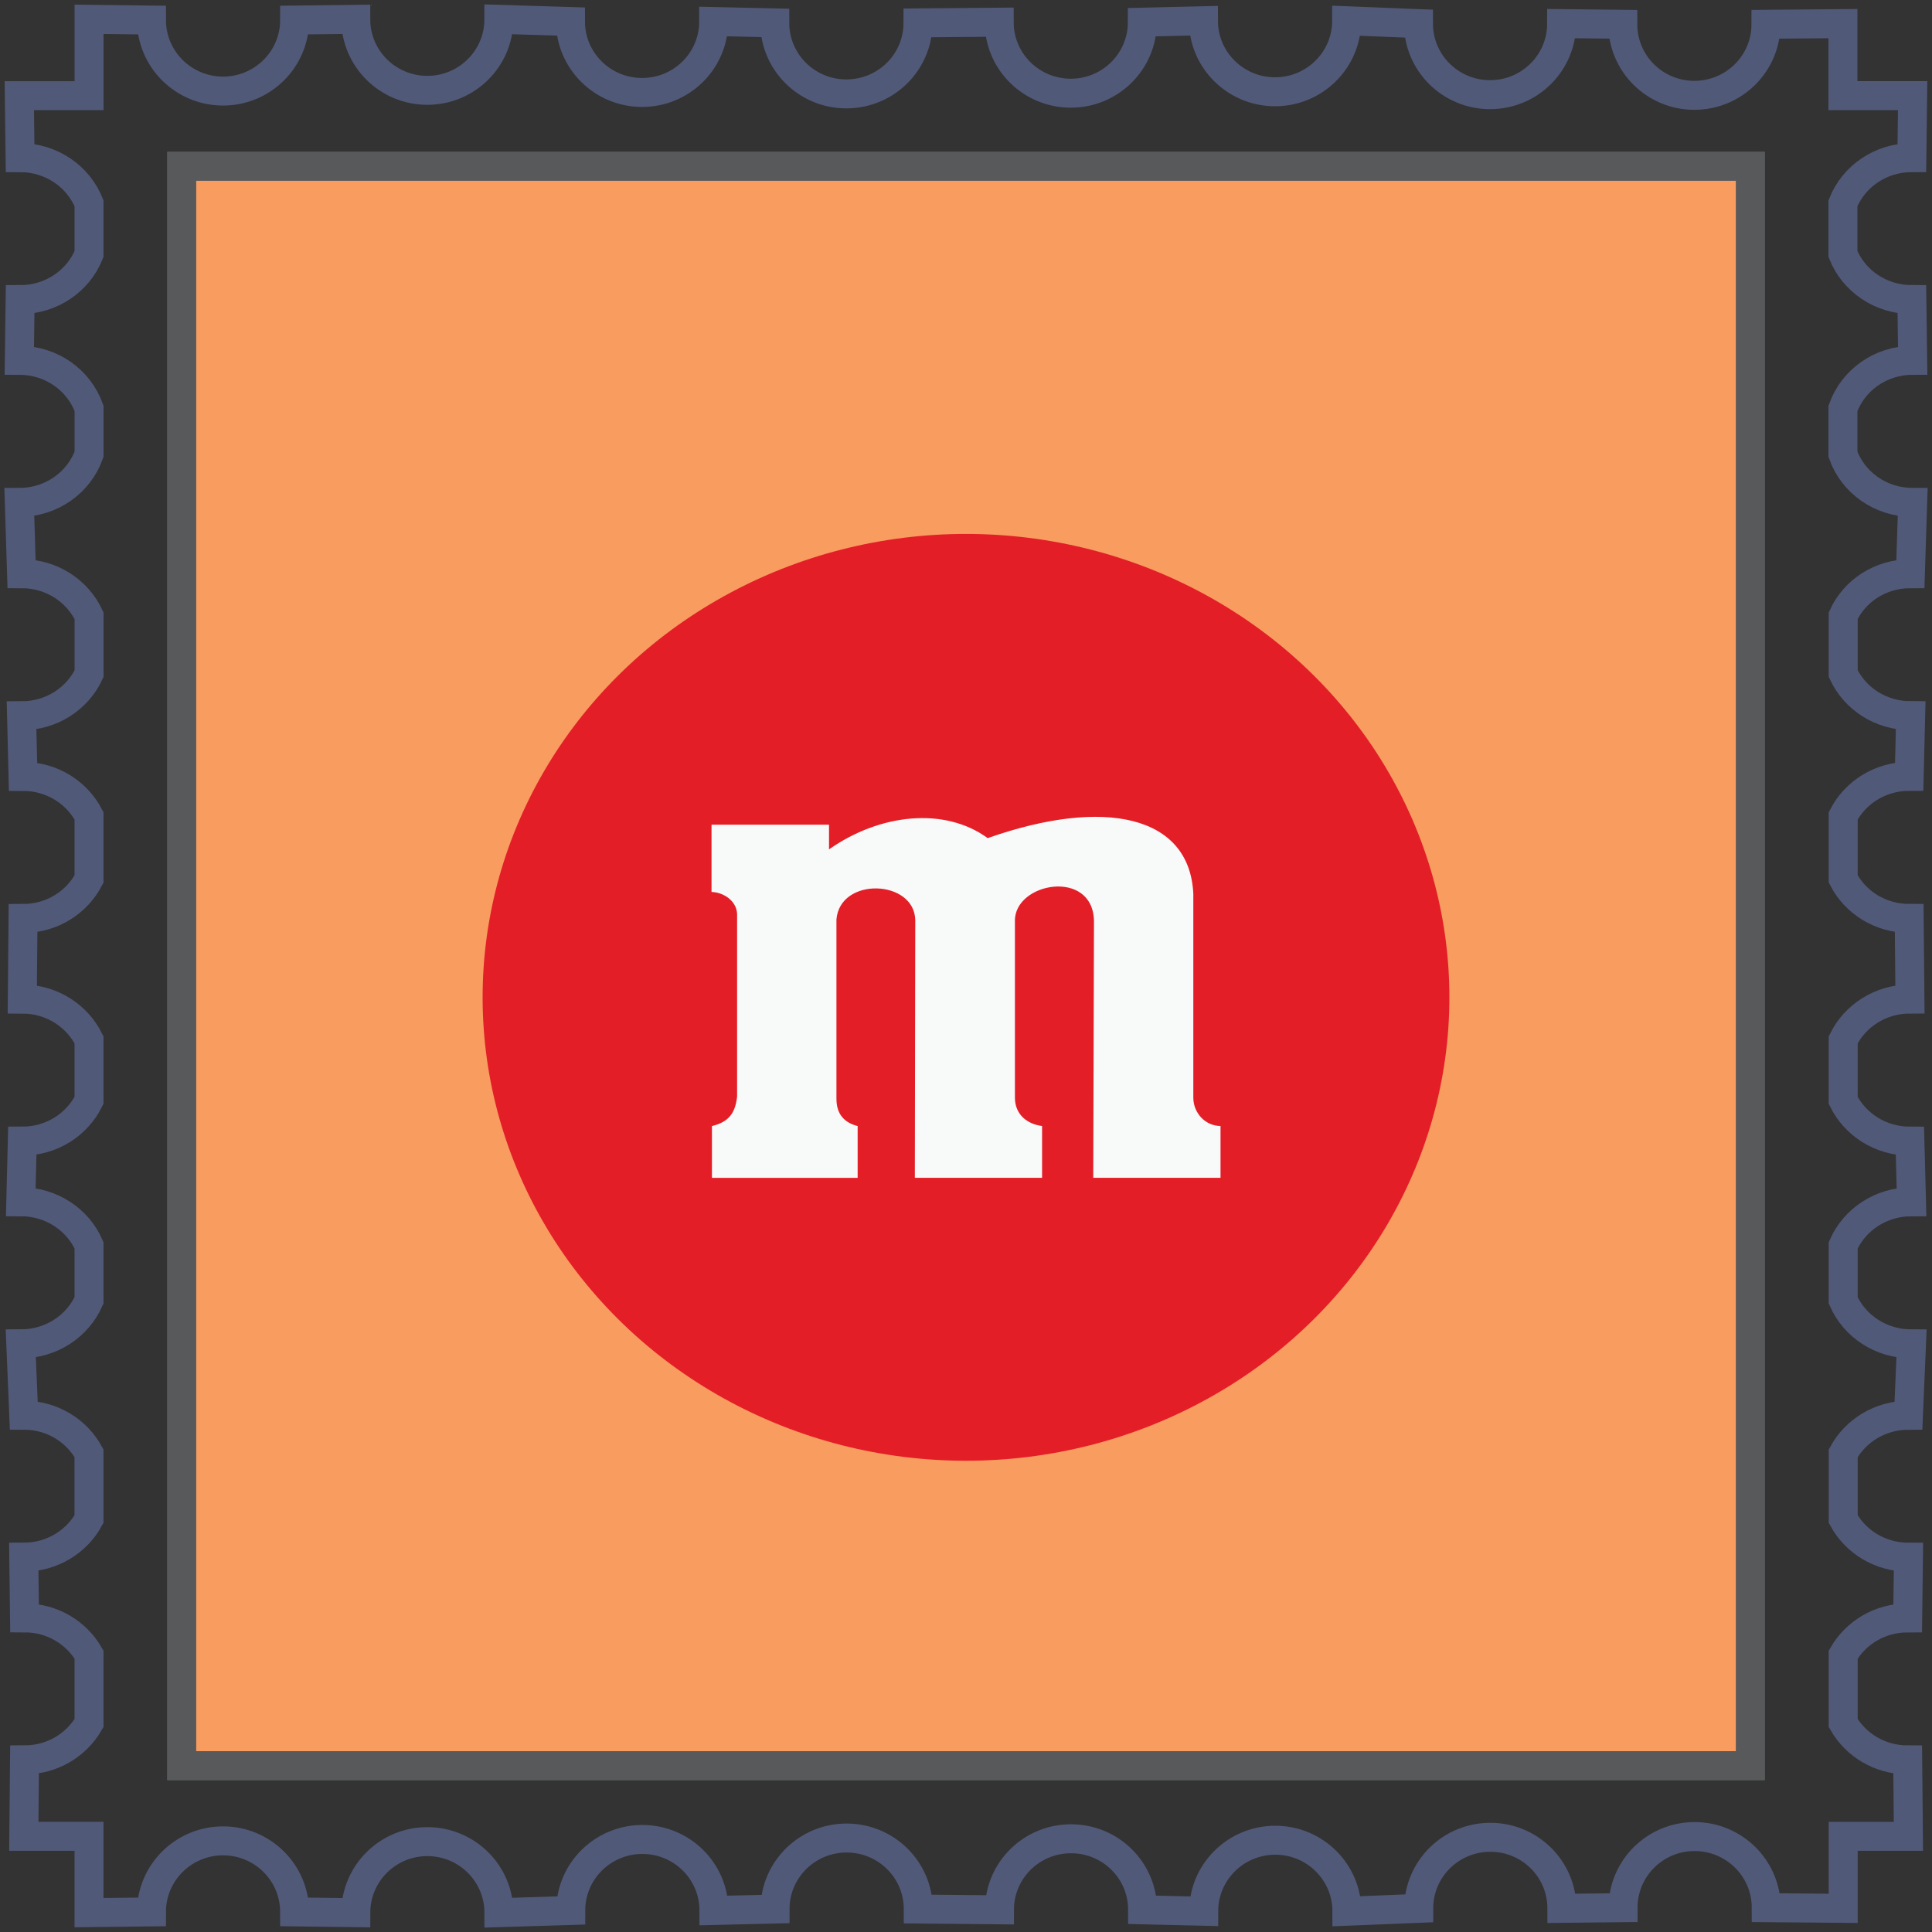 <?xml version="1.0" encoding="utf-8"?>
<!-- Generator: Adobe Illustrator 15.1.0, SVG Export Plug-In . SVG Version: 6.00 Build 0)  -->
<!DOCTYPE svg PUBLIC "-//W3C//DTD SVG 1.1//EN" "http://www.w3.org/Graphics/SVG/1.1/DTD/svg11.dtd">
<svg version="1.1" id="Capa_1" xmlns="http://www.w3.org/2000/svg" xmlns:xlink="http://www.w3.org/1999/xlink" x="0px" y="0px"
	 width="50px" height="50px" viewBox="0 0 50 50" enable-background="new 0 0 50 50" xml:space="preserve">
<rect x="0" y="0" width="50" height="50" fill="#333333" stroke="none"/>
<g>
	<g>
		<g>
			<g>
				<g>
					<g>
						<defs>
							<rect id="SVGID_1_" x="4.703" y="4.304" width="40.595" height="41.391"/>
						</defs>
						<clipPath id="SVGID_2_">
							<use xlink:href="#SVGID_1_"  overflow="visible"/>
						</clipPath>
						<use xlink:href="#SVGID_1_"  overflow="visible" fill="none" stroke="#595A5C" stroke-width="0.75" stroke-miterlimit="10"/>
					</g>
					<path fill="none" stroke="#505978" stroke-width="0.75" stroke-miterlimit="10" d="M49.441,14.847l0.059-1.845
						c-0.841,0-1.547-0.522-1.805-1.246V10.57c0.258-0.722,0.964-1.245,1.805-1.245l-0.021-1.571c-0.815,0-1.508-0.491-1.784-1.181
						V5.261c0.276-0.69,0.969-1.182,1.784-1.182l0.02-1.604h-1.804V0.611l-1.992,0.018c0,1.016-0.83,1.838-1.854,1.838
						c-1.022,0-1.851-0.823-1.851-1.838l-1.583-0.018c0,1.015-0.828,1.839-1.852,1.839s-1.853-0.824-1.853-1.839l-1.859-0.074
						c0,1.015-0.829,1.838-1.853,1.838c-1.022,0-1.853-0.823-1.853-1.838l-1.581,0.037c0,1.015-0.828,1.838-1.852,1.838
						c-1.024,0-1.853-0.823-1.853-1.838l-2.101,0.018c0,1.017-0.83,1.838-1.854,1.838s-1.853-0.822-1.853-1.838l-1.581-0.035
						c0,1.015-0.829,1.836-1.853,1.836c-1.021,0-1.853-0.821-1.853-1.836L12.911,0.5c0,1.015-0.829,1.838-1.853,1.838
						c-1.021,0-1.851-0.823-1.851-1.838L7.625,0.519c0,1.014-0.829,1.838-1.852,1.838c-1.023,0-1.853-0.824-1.853-1.838L2.305,0.5
						v1.976H0.5l0.02,1.604c0.815,0,1.508,0.492,1.784,1.181v1.314C2.028,7.263,1.336,7.754,0.521,7.754L0.5,9.325
						c0.841,0,1.546,0.522,1.805,1.244v1.187c-0.258,0.723-0.964,1.246-1.805,1.246l0.058,1.845c0.78,0,1.447,0.448,1.747,1.089v1.5
						c-0.3,0.64-0.966,1.088-1.747,1.088l0.038,1.57c0.75,0,1.394,0.417,1.708,1.02v1.635C1.99,23.352,1.347,23.77,0.596,23.77
						l-0.019,2.086c0.765,0,1.419,0.434,1.727,1.055v1.566c-0.308,0.622-0.962,1.055-1.727,1.055l-0.039,1.569
						c0.793,0,1.475,0.465,1.766,1.127v1.425c-0.291,0.661-0.972,1.126-1.766,1.126l0.077,1.846c0.735,0,1.368,0.401,1.688,0.984
						v1.706c-0.321,0.583-0.953,0.984-1.688,0.984l0.02,1.571c0.722,0,1.342,0.386,1.669,0.951v1.772
						c-0.327,0.565-0.947,0.952-1.669,0.952l-0.019,1.978h1.688v1.976L3.92,49.48c0-1.015,0.83-1.839,1.853-1.839
						c1.022,0,1.852,0.824,1.852,1.839l1.583,0.02c0-1.015,0.83-1.839,1.851-1.839c1.024,0,1.853,0.824,1.853,1.839l1.859-0.057
						c0-1.016,0.831-1.838,1.853-1.838c1.023,0,1.853,0.822,1.853,1.838l1.581-0.037c0-1.015,0.829-1.838,1.853-1.838
						s1.854,0.823,1.854,1.838l2.101,0.02c0-1.017,0.828-1.839,1.853-1.839c1.023,0,1.852,0.822,1.852,1.839l1.581,0.037
						c0-1.015,0.83-1.838,1.853-1.838c1.023,0,1.853,0.823,1.853,1.838l1.859-0.075c0-1.016,0.829-1.839,1.853-1.839
						s1.852,0.823,1.852,1.839l1.583-0.018c0-1.016,0.828-1.84,1.851-1.84c1.023,0,1.854,0.824,1.854,1.84l1.992,0.018v-1.864h1.688
						l-0.019-1.978c-0.722,0-1.342-0.387-1.669-0.953v-1.771c0.327-0.565,0.947-0.951,1.669-0.951l0.02-1.571
						c-0.735,0-1.367-0.401-1.688-0.984v-1.706c0.321-0.582,0.953-0.984,1.688-0.984l0.079-1.846c-0.796,0-1.477-0.465-1.768-1.126
						v-1.425c0.291-0.662,0.972-1.127,1.768-1.127l-0.041-1.569c-0.764,0-1.419-0.433-1.727-1.055V26.91
						c0.308-0.621,0.963-1.055,1.727-1.055l-0.019-2.086c-0.75,0-1.394-0.417-1.708-1.021v-1.635
						c0.314-0.604,0.958-1.021,1.708-1.021l0.038-1.57c-0.779,0-1.447-0.448-1.746-1.089v-1.499
						C47.994,15.295,48.662,14.847,49.441,14.847z"/>
					
						<rect x="4.703" y="4.304" fill="#F89C60" stroke="#58595B" stroke-width="0.75" stroke-miterlimit="10" width="40.595" height="41.391"/>
				</g>
			</g>
		</g>
	</g>
	<ellipse fill="#E31E27" cx="25" cy="25.811" rx="12.51" ry="11.993"/>
	<path fill="#F8F9F9" d="M23.676,30.482l0.011-6.669c-0.021-1.053-1.947-1.129-2.04-0.018v4.632
		c-0.002,0.402,0.197,0.626,0.549,0.715v1.34h-3.771v-1.34c0.392-0.096,0.601-0.289,0.651-0.764v-4.727
		c-0.017-0.352-0.37-0.561-0.662-0.567v-1.742h3.041v0.64c1.312-0.924,2.99-1.106,4.106-0.292c3.025-1.063,5.224-0.589,5.322,1.438
		v5.286c0.004,0.383,0.3,0.723,0.704,0.727v1.34h-3.294l0.019-6.642c-0.021-1.368-2.065-1.009-2.046,0v4.577
		c0.005,0.436,0.326,0.677,0.703,0.725v1.34H23.676z"/>
</g>
</svg>
